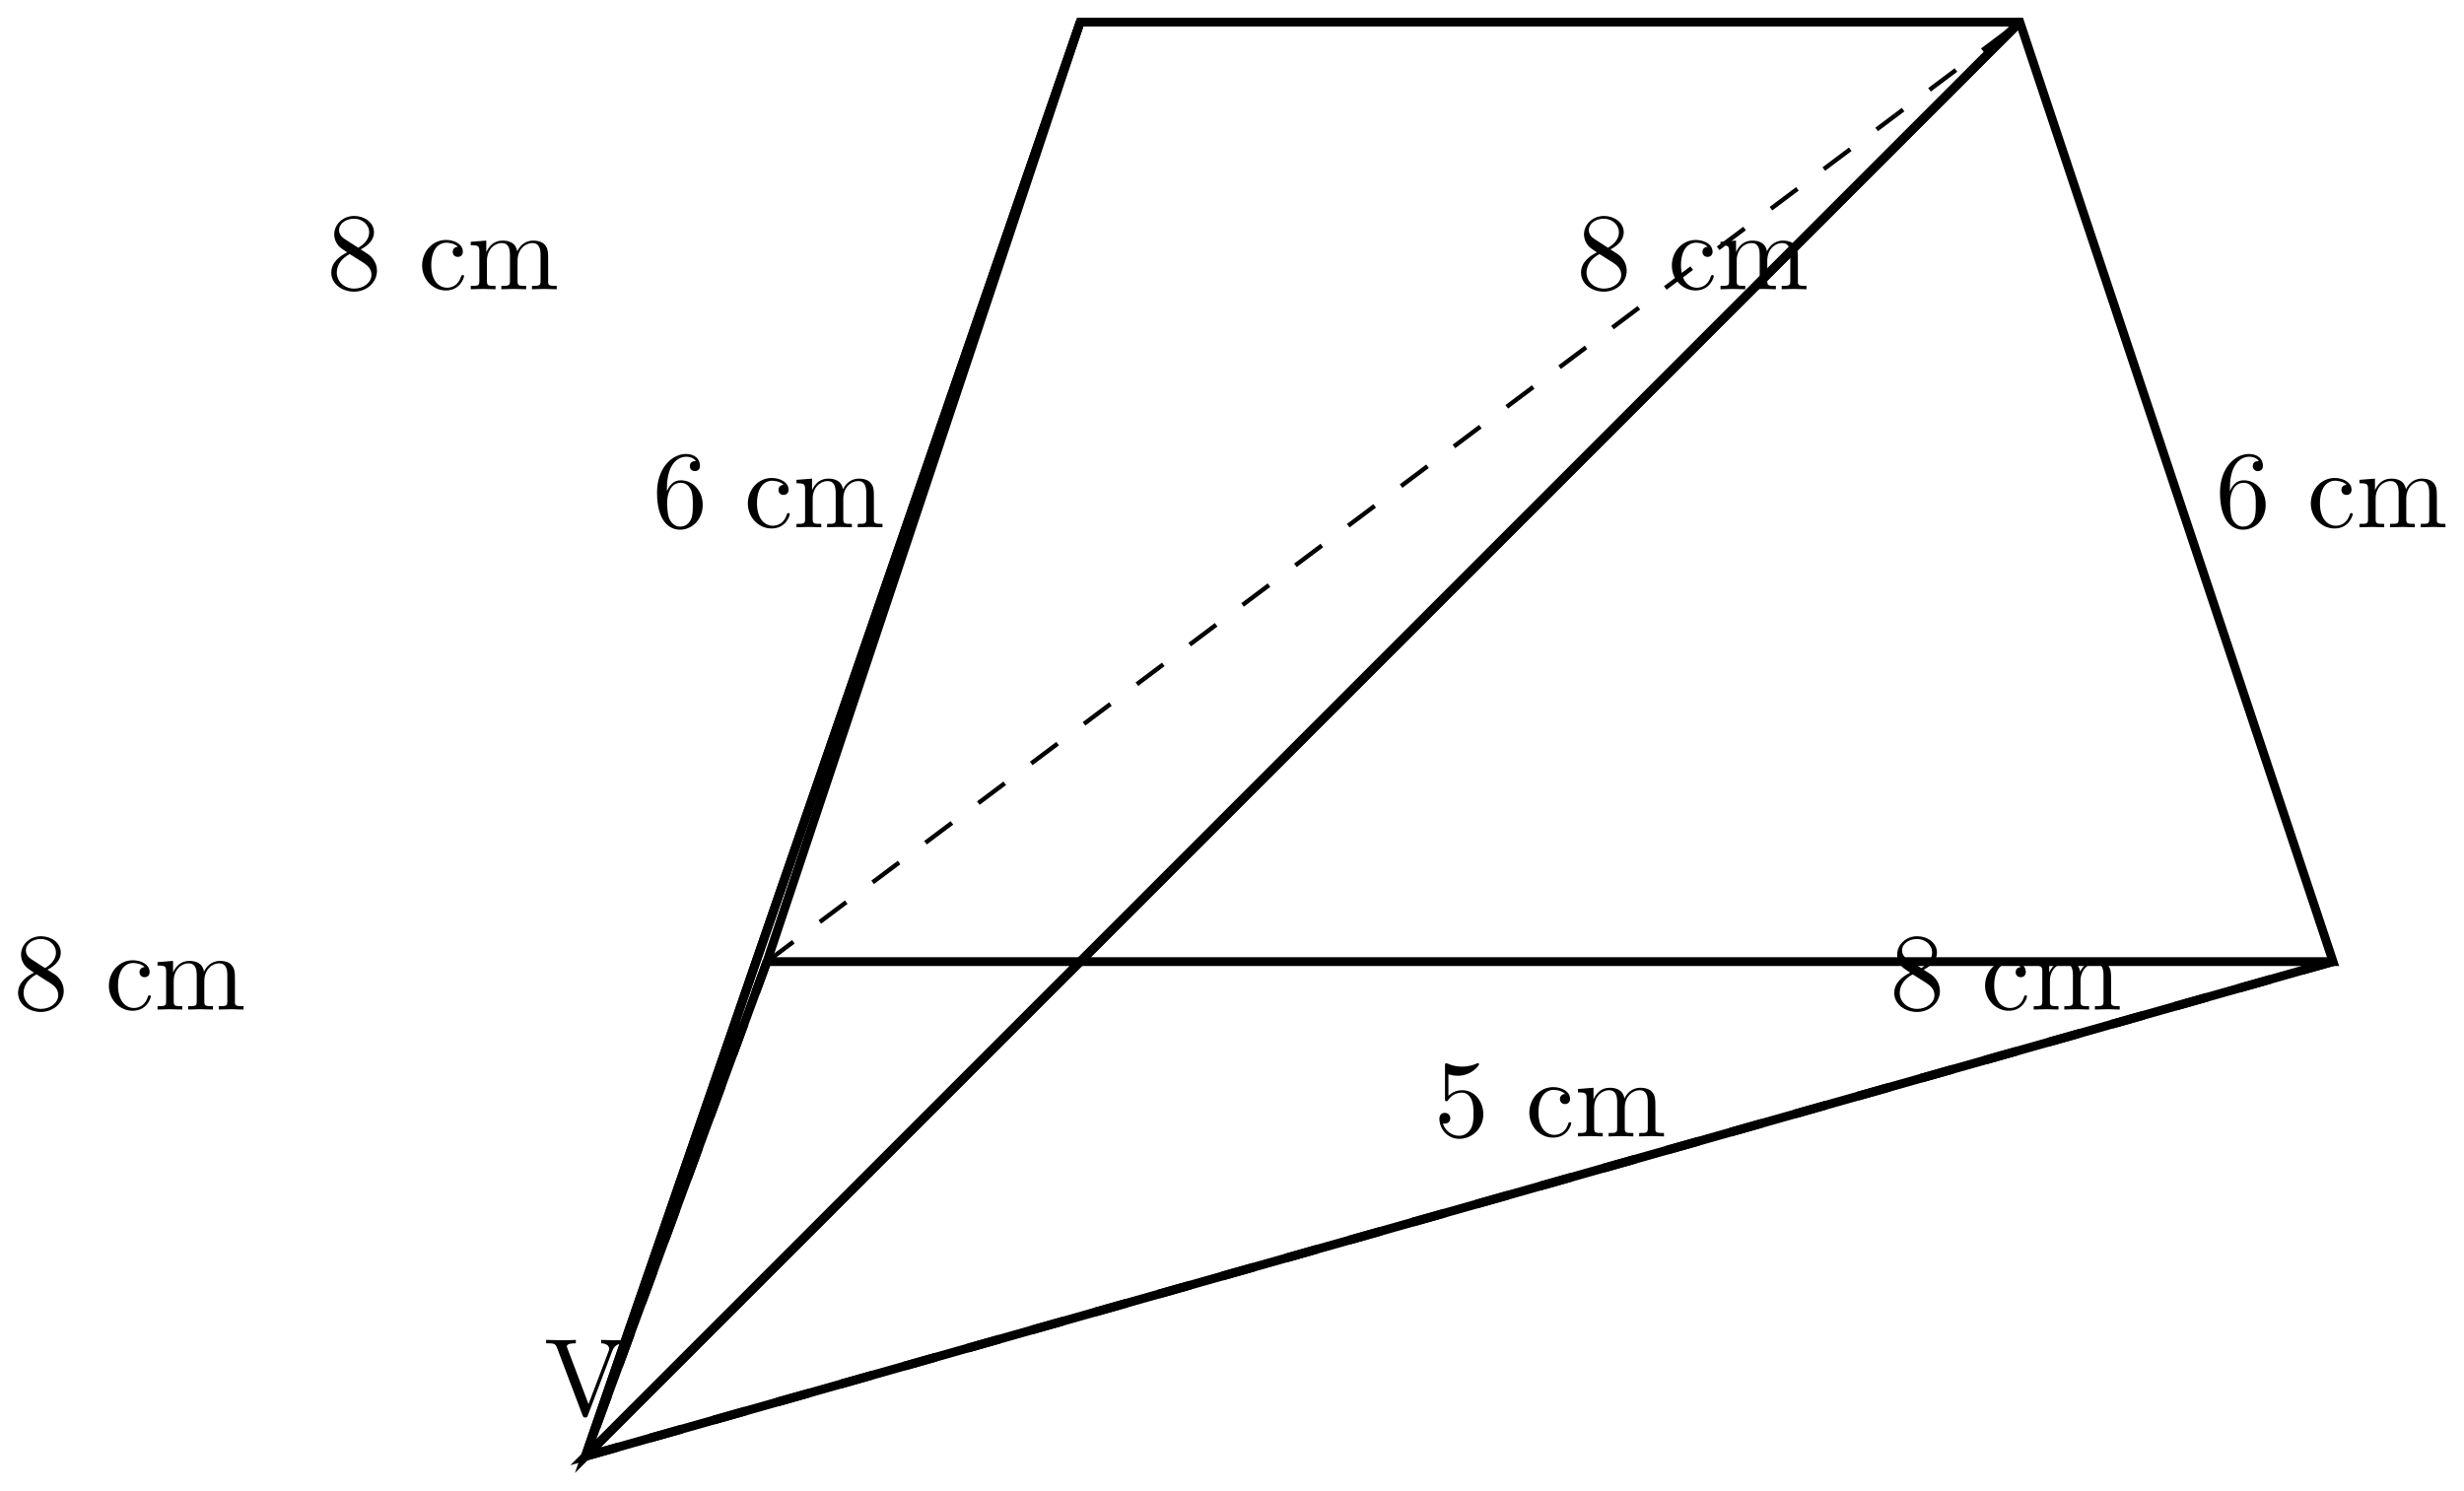<svg xmlns="http://www.w3.org/2000/svg" xmlns:xlink="http://www.w3.org/1999/xlink" xmlns:inkscape="http://www.inkscape.org/namespaces/inkscape" version="1.1" width="223" height="135" viewBox="0 0 223 135">
<defs>
<path id="font_1_56" d="M.449 .201C.449 .32 .367 .42 .259 .42 .211 .42 .168 .404 .132 .369V.564C.152 .558 .185 .551 .217 .551 .34 .551 .41 .642 .41 .655 .41 .661 .407 .666 .4 .666 .4 .666 .397 .666 .392 .663 .372 .654 .323 .634 .256 .634 .216 .634 .17 .641 .123 .662 .115 .665 .111 .665 .111 .665 .101 .665 .101 .657 .101 .641V.345C.101 .327 .101 .319 .115 .319 .122 .319 .124 .322 .128 .328 .139 .344 .176 .398 .257 .398 .309 .398 .334 .352 .342 .334 .358 .297 .36 .257 .36 .207 .36 .172 .36 .112 .336 .07 .312 .031 .275 .006 .229 .006 .156 .006 .099 .058 .082 .117 .085 .117 .088 .116 .099 .116 .132 .116 .149 .141 .149 .165 .149 .189 .132 .214 .099 .214 .085 .214 .05 .207 .05 .161 .05 .074 .119-.022 .231-.022 .347-.022 .449 .073 .449 .2V.201Z"/>
<path id="font_1_43" d="M.415 .119C.415 .129 .405 .129 .402 .129 .393 .129 .391 .125 .389 .119 .36 .026 .295 .014 .258 .014 .205 .014 .117 .057 .117 .218 .117 .381 .199 .423 .252 .423 .261 .423 .324 .422 .359 .386 .318 .383 .312 .353 .312 .34 .312 .314 .33 .294 .358 .294 .384 .294 .404 .311 .404 .341 .404 .409 .328 .448 .251 .448 .126 .448 .034 .34 .034 .216 .034 .088 .133-.011 .249-.011 .383-.011 .415 .109 .415 .119Z"/>
<path id="font_1_75" d="M.813 0V.031C.761 .031 .736 .031 .735 .061V.252C.735 .338 .735 .369 .704 .405 .69 .422 .657 .442 .599 .442 .515 .442 .471 .382 .454 .344 .44 .431 .366 .442 .321 .442 .248 .442 .201 .399 .173 .337V.442L.032 .431V.4C.102 .4 .11 .393 .11 .344V.076C.11 .031 .099 .031 .032 .031V0L.145 .003 .257 0V.031C.19 .031 .179 .031 .179 .076V.26C.179 .364 .25 .42 .314 .42 .377 .42 .388 .366 .388 .309V.076C.388 .031 .377 .031 .31 .031V0L.423 .003 .535 0V.031C.468 .031 .457 .031 .457 .076V.26C.457 .364 .528 .42 .592 .42 .655 .42 .666 .366 .666 .309V.076C.666 .031 .655 .031 .588 .031V0L.701 .003 .813 0Z"/>
<path id="font_1_101" d="M.457 .204C.457 .331 .368 .427 .257 .427 .189 .427 .152 .376 .132 .328V.352C.132 .605 .256 .641 .307 .641 .331 .641 .373 .635 .395 .601 .38 .601 .34 .601 .34 .556 .34 .525 .364 .51 .386 .51 .402 .51 .432 .519 .432 .558 .432 .618 .388 .666 .305 .666 .177 .666 .042 .537 .042 .316 .042 .049 .158-.022 .251-.022 .362-.022 .457 .072 .457 .204M.367 .205C.367 .157 .367 .107 .35 .071 .32 .011 .274 .006 .251 .006 .188 .006 .158 .066 .152 .081 .134 .128 .134 .208 .134 .226 .134 .304 .166 .404 .256 .404 .272 .404 .318 .404 .349 .342 .367 .305 .367 .254 .367 .205Z"/>
<path id="font_1_51" d="M.457 .168C.457 .204 .446 .249 .408 .291 .389 .312 .373 .322 .309 .362 .381 .399 .43 .451 .43 .517 .43 .609 .341 .666 .25 .666 .15 .666 .069 .592 .069 .499 .069 .481 .071 .436 .113 .389 .124 .377 .161 .352 .186 .335 .128 .306 .042 .25 .042 .151 .042 .045 .144-.022 .249-.022 .362-.022 .457 .061 .457 .168M.386 .517C.386 .46 .347 .412 .287 .377L.163 .457C.117 .487 .113 .521 .113 .538 .113 .599 .178 .641 .249 .641 .322 .641 .386 .589 .386 .517M.407 .132C.407 .058 .332 .006 .25 .006 .164 .006 .092 .068 .092 .151 .092 .209 .124 .273 .209 .32L.332 .242C.36 .223 .407 .193 .407 .132Z"/>
<path id="font_1_111" d="M.73 .652V.683C.699 .681 .659 .68 .633 .68L.519 .683V.652C.571 .651 .592 .625 .592 .602 .592 .594 .589 .588 .587 .582L.404 .1 .213 .605C.207 .619 .207 .623 .207 .623 .207 .652 .264 .652 .289 .652V.683C.253 .68 .184 .68 .146 .68L.019 .683V.652C.084 .652 .103 .652 .117 .614L.349-0C.356-.019 .361-.022 .374-.022 .391-.022 .393-.017 .398-.003L.621 .585C.635 .622 .662 .651 .73 .652Z"/>
</defs>
<path transform="matrix(1,0,0,-1,69.414,87.039)" stroke-width=".797" stroke-linecap="butt" stroke-miterlimit="10" stroke-linejoin="miter" fill="none" stroke="#000000" d="M0 0H141.734L113.387 85.04H28.347Z"/>
<path transform="matrix(1,0,0,-1,69.414,87.039)" stroke-width=".399" stroke-linecap="butt" stroke-dasharray="2.989,2.989" stroke-miterlimit="10" stroke-linejoin="miter" fill="none" stroke="#000000" d="M0 0 113.387 85.04"/>
<path transform="matrix(1,0,0,-1,69.414,87.039)" stroke-width=".797" stroke-linecap="butt" stroke-miterlimit="10" stroke-linejoin="miter" fill="none" stroke="#000000" d="M0 0-16.44-44.787 28.347 85.04"/>
<path transform="matrix(1,0,0,-1,69.414,87.039)" stroke-width=".797" stroke-linecap="butt" stroke-miterlimit="10" stroke-linejoin="miter" fill="none" stroke="#000000" d="M141.734 0-16.44-44.787 113.387 85.04"/>
<path transform="matrix(1,0,0,-1,69.414,87.039)" stroke-width=".797" stroke-linecap="butt" stroke-miterlimit="10" stroke-linejoin="miter" fill="none" stroke="#000000" d="M113.387 85.04-16.44-44.787 28.347 85.04"/>
<path transform="matrix(1,0,0,-1,69.414,87.039)" stroke-width=".797" stroke-linecap="butt" stroke-dasharray="2.989,2.989" stroke-miterlimit="10" stroke-linejoin="miter" fill="none" stroke="#000000" d="M0 0-16.44-44.787 141.734 0"/>
<use data-text="5" xlink:href="#font_1_56" transform="matrix(9.963,0,0,-9.963,129.771,102.864)"/>
<use data-text="c" xlink:href="#font_1_43" transform="matrix(9.963,0,0,-9.963,138.071,102.864)"/>
<use data-text="m" xlink:href="#font_1_75" transform="matrix(9.963,0,0,-9.963,142.494,102.864)"/>
<use data-text="6" xlink:href="#font_1_101" transform="matrix(9.963,0,0,-9.963,200.498,47.727)"/>
<use data-text="c" xlink:href="#font_1_43" transform="matrix(9.963,0,0,-9.963,208.797,47.727)"/>
<use data-text="m" xlink:href="#font_1_75" transform="matrix(9.963,0,0,-9.963,213.22,47.727)"/>
<use data-text="6" xlink:href="#font_1_101" transform="matrix(9.963,0,0,-9.963,59.045,47.727)"/>
<use data-text="c" xlink:href="#font_1_43" transform="matrix(9.963,0,0,-9.963,67.344,47.727)"/>
<use data-text="m" xlink:href="#font_1_75" transform="matrix(9.963,0,0,-9.963,71.768,47.727)"/>
<use data-text="8" xlink:href="#font_1_51" transform="matrix(9.963,0,0,-9.963,29.564,26.182)"/>
<use data-text="c" xlink:href="#font_1_43" transform="matrix(9.963,0,0,-9.963,37.864,26.182)"/>
<use data-text="m" xlink:href="#font_1_75" transform="matrix(9.963,0,0,-9.963,42.287,26.182)"/>
<use data-text="8" xlink:href="#font_1_51" transform="matrix(9.963,0,0,-9.963,142.67,26.182)"/>
<use data-text="c" xlink:href="#font_1_43" transform="matrix(9.963,0,0,-9.963,150.969,26.182)"/>
<use data-text="m" xlink:href="#font_1_75" transform="matrix(9.963,0,0,-9.963,155.392,26.182)"/>
<use data-text="8" xlink:href="#font_1_51" transform="matrix(9.963,0,0,-9.963,1.217,91.381)"/>
<use data-text="c" xlink:href="#font_1_43" transform="matrix(9.963,0,0,-9.963,9.516,91.381)"/>
<use data-text="m" xlink:href="#font_1_75" transform="matrix(9.963,0,0,-9.963,13.939,91.381)"/>
<use data-text="8" xlink:href="#font_1_51" transform="matrix(9.963,0,0,-9.963,171.017,91.381)"/>
<use data-text="c" xlink:href="#font_1_43" transform="matrix(9.963,0,0,-9.963,179.316,91.381)"/>
<use data-text="m" xlink:href="#font_1_75" transform="matrix(9.963,0,0,-9.963,183.739,91.381)"/>
<use data-text="V" xlink:href="#font_1_111" transform="matrix(9.963,0,0,-9.963,49.237,128.088)"/>
</svg>
